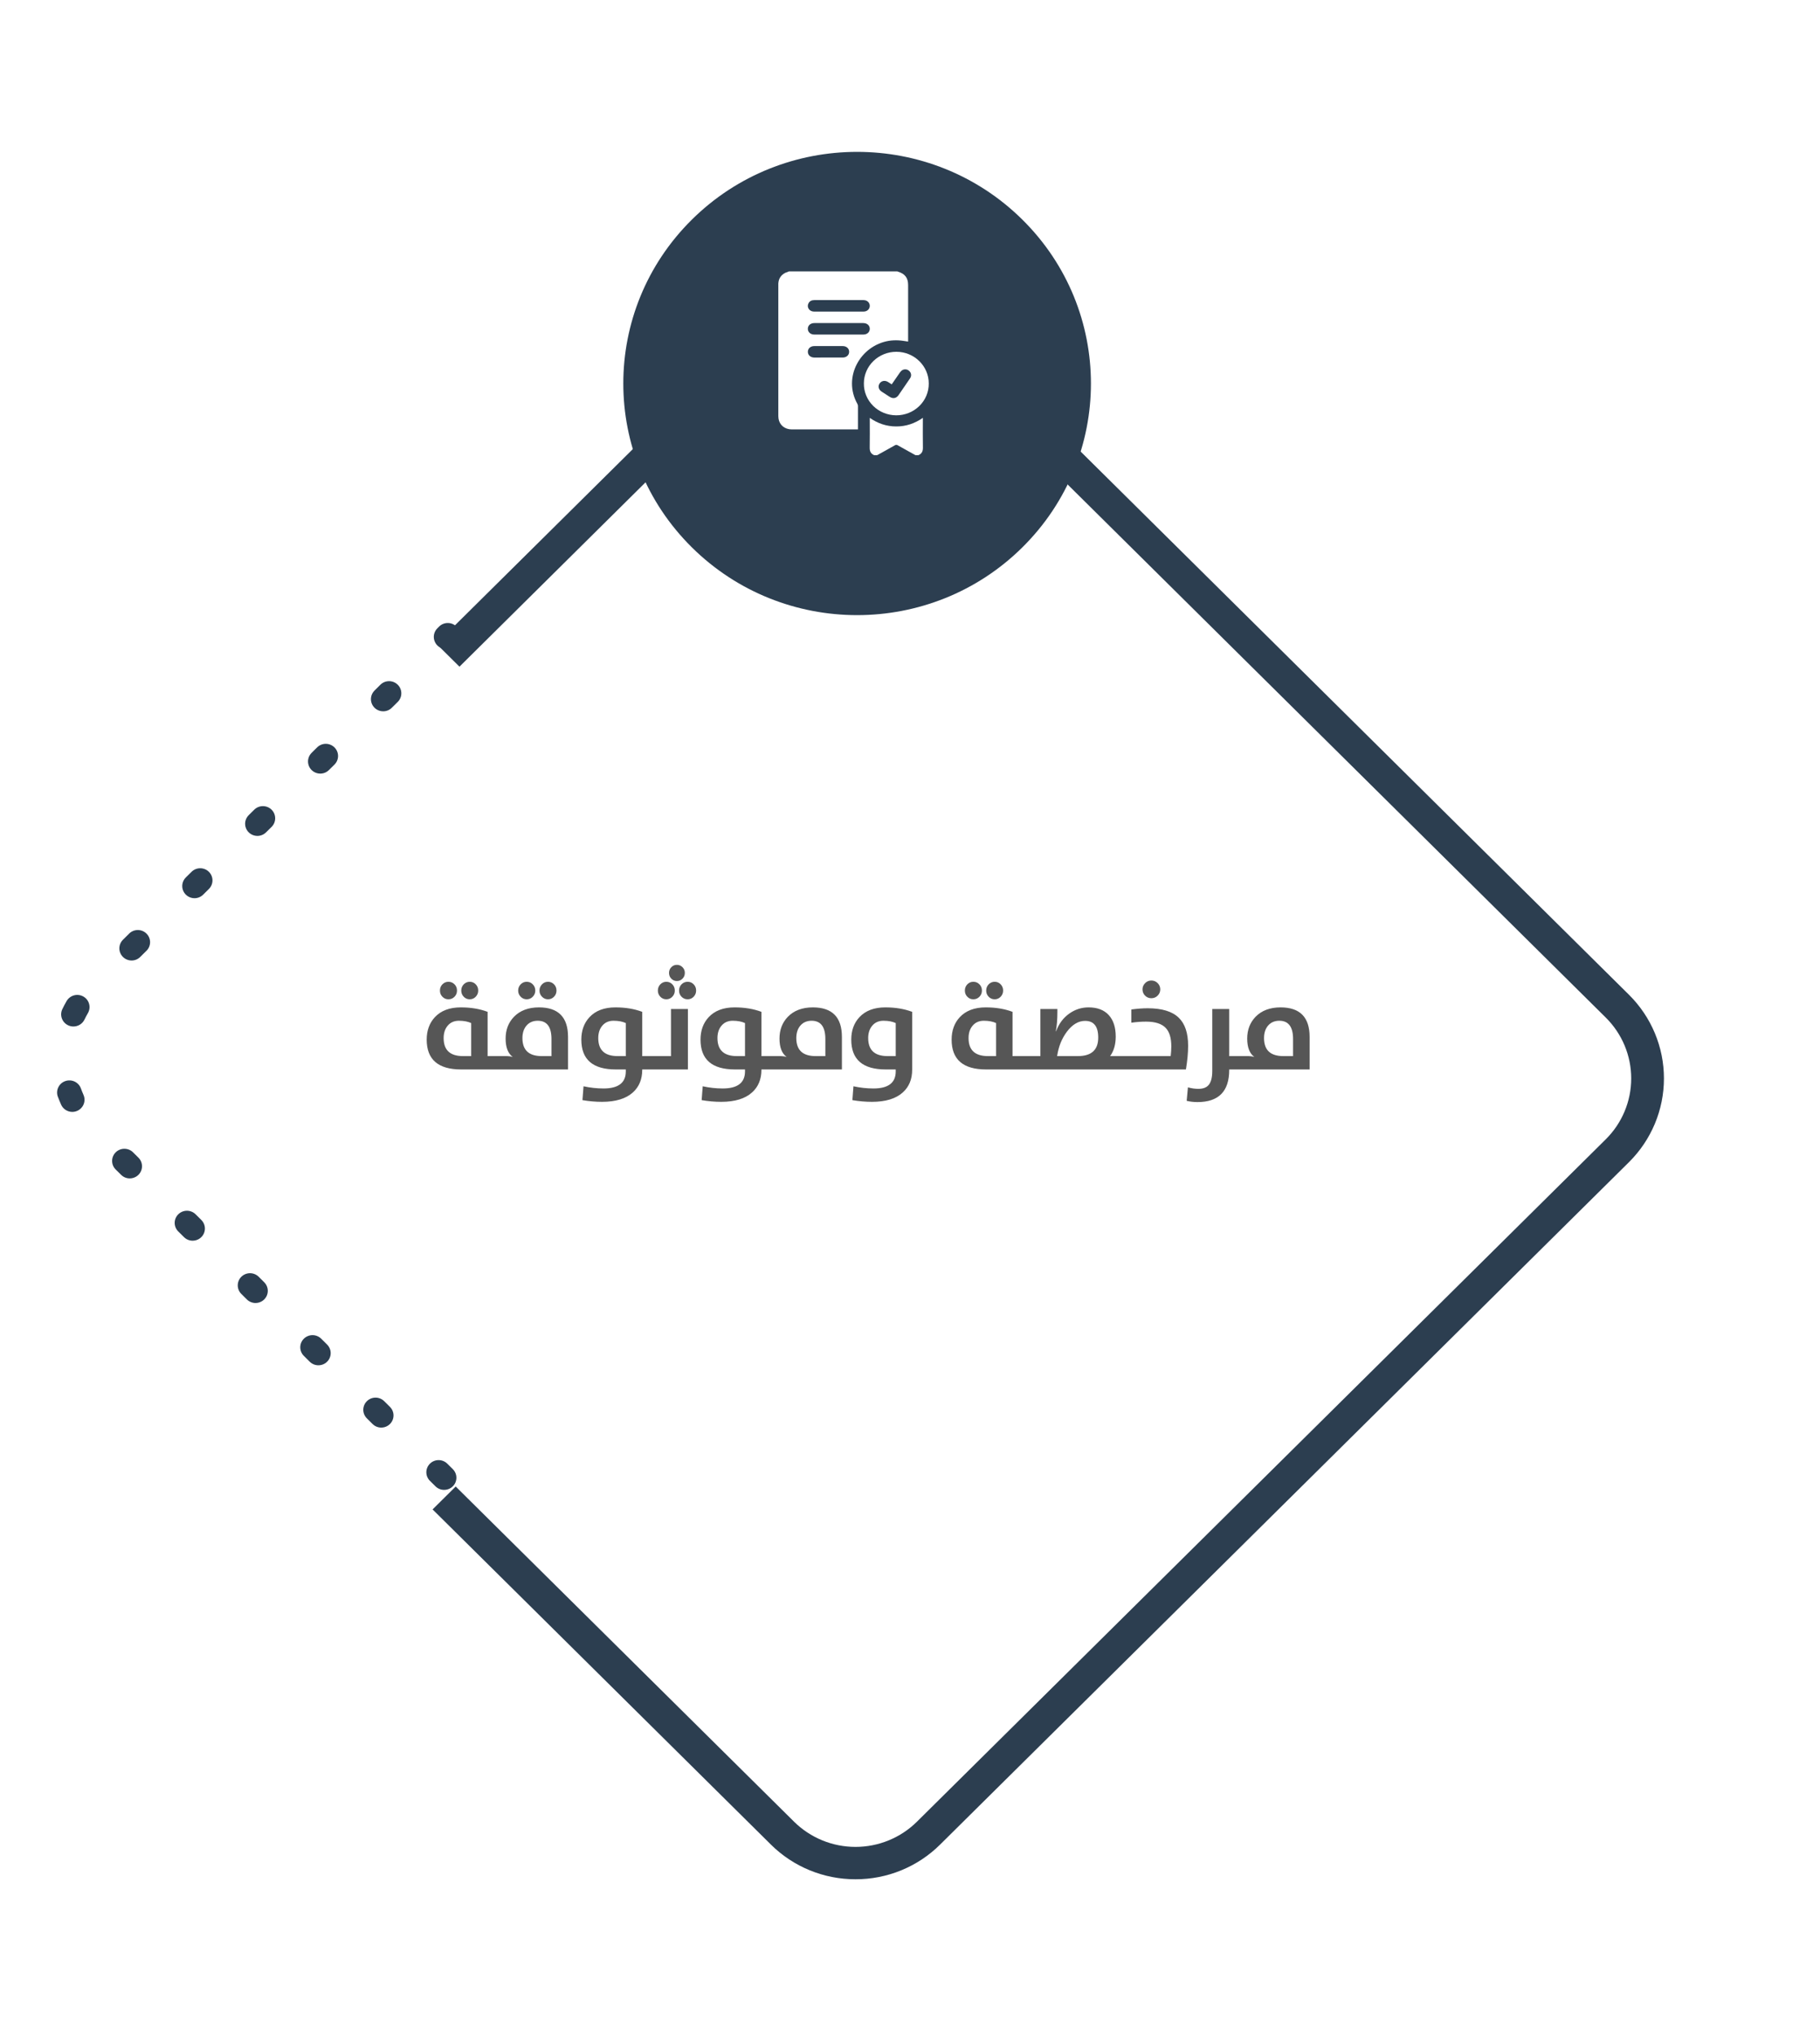 <svg width="255" height="285" viewBox="0 0 255 285" fill="none" xmlns="http://www.w3.org/2000/svg">
<path d="M62.23 208.648C62.004 208.649 61.78 208.605 61.572 208.52C61.363 208.434 61.174 208.308 61.015 208.15L60.213 207.358C59.902 207.036 59.73 206.607 59.735 206.162C59.74 205.717 59.921 205.292 60.238 204.977C60.556 204.662 60.986 204.483 61.435 204.479C61.885 204.474 62.318 204.644 62.643 204.951L63.445 205.743C63.685 205.981 63.849 206.285 63.915 206.615C63.981 206.945 63.947 207.287 63.817 207.598C63.687 207.909 63.467 208.174 63.184 208.361C62.902 208.548 62.57 208.648 62.23 208.648ZM53.419 199.924C53.193 199.924 52.969 199.88 52.761 199.795C52.552 199.709 52.363 199.583 52.204 199.425L51.404 198.633C51.082 198.314 50.9 197.882 50.9 197.431C50.9 196.98 51.081 196.547 51.403 196.228C51.725 195.909 52.161 195.729 52.617 195.729C53.072 195.729 53.509 195.908 53.832 196.227L54.634 197.021C54.874 197.259 55.038 197.562 55.105 197.892C55.171 198.222 55.137 198.564 55.007 198.875C54.877 199.186 54.657 199.451 54.374 199.638C54.091 199.825 53.758 199.924 53.419 199.924ZM44.615 191.199C44.159 191.199 43.722 191.021 43.4 190.703L42.6 189.908C42.435 189.752 42.303 189.564 42.212 189.356C42.121 189.148 42.073 188.924 42.07 188.698C42.068 188.471 42.111 188.246 42.197 188.037C42.284 187.827 42.412 187.636 42.574 187.476C42.735 187.316 42.928 187.189 43.14 187.104C43.352 187.018 43.578 186.975 43.807 186.978C44.036 186.98 44.262 187.028 44.472 187.118C44.682 187.208 44.872 187.338 45.03 187.502L45.83 188.296C46.07 188.534 46.234 188.837 46.301 189.167C46.367 189.497 46.333 189.839 46.203 190.15C46.073 190.461 45.852 190.727 45.57 190.913C45.287 191.1 44.955 191.2 44.615 191.199ZM35.803 182.477C35.348 182.476 34.911 182.297 34.588 181.978L33.789 181.184C33.478 180.862 33.306 180.433 33.311 179.988C33.316 179.543 33.497 179.118 33.814 178.803C34.132 178.488 34.562 178.309 35.011 178.304C35.461 178.3 35.894 178.469 36.219 178.777L37.019 179.572C37.259 179.81 37.422 180.113 37.489 180.443C37.555 180.773 37.521 181.115 37.391 181.426C37.261 181.737 37.041 182.003 36.758 182.19C36.475 182.377 36.143 182.477 35.803 182.477ZM26.992 173.752C26.767 173.752 26.544 173.708 26.336 173.622C26.128 173.537 25.939 173.411 25.78 173.253L24.977 172.459C24.818 172.301 24.692 172.113 24.605 171.907C24.519 171.701 24.475 171.479 24.475 171.256C24.475 171.033 24.52 170.812 24.606 170.605C24.693 170.399 24.819 170.212 24.979 170.054C25.138 169.896 25.328 169.771 25.536 169.685C25.744 169.6 25.968 169.556 26.193 169.556C26.419 169.556 26.642 169.6 26.851 169.686C27.059 169.772 27.248 169.897 27.408 170.055L28.207 170.847C28.448 171.085 28.611 171.388 28.678 171.718C28.744 172.048 28.71 172.39 28.58 172.701C28.45 173.012 28.23 173.278 27.947 173.465C27.664 173.652 27.332 173.752 26.992 173.752ZM18.183 165.027C17.958 165.028 17.734 164.984 17.525 164.899C17.317 164.813 17.128 164.687 16.968 164.528L16.166 163.737C15.864 163.414 15.7 162.988 15.708 162.548C15.716 162.107 15.896 161.688 16.21 161.376C16.525 161.065 16.948 160.886 17.393 160.877C17.837 160.869 18.268 161.031 18.594 161.33L19.396 162.122C19.637 162.36 19.8 162.663 19.866 162.993C19.933 163.323 19.899 163.666 19.768 163.977C19.639 164.287 19.418 164.553 19.136 164.74C18.853 164.927 18.521 165.027 18.181 165.027H18.183ZM10.134 155.714C9.801 155.713 9.476 155.617 9.197 155.438C8.919 155.258 8.698 155.003 8.563 154.702C8.394 154.322 8.234 153.927 8.086 153.535C7.946 153.112 7.978 152.651 8.177 152.252C8.376 151.853 8.724 151.546 9.148 151.399C9.572 151.251 10.038 151.273 10.445 151.461C10.852 151.649 11.169 151.988 11.328 152.405C11.437 152.712 11.566 153.022 11.695 153.322C11.811 153.581 11.86 153.865 11.837 154.147C11.815 154.43 11.721 154.702 11.565 154.94C11.409 155.177 11.195 155.373 10.944 155.508C10.692 155.643 10.411 155.714 10.124 155.714H10.134ZM10.284 143.753C10.03 143.753 9.778 143.697 9.549 143.588C9.345 143.492 9.162 143.357 9.011 143.192C8.86 143.026 8.743 142.832 8.667 142.621C8.592 142.411 8.559 142.188 8.57 141.964C8.582 141.741 8.638 141.523 8.735 141.321C8.916 140.945 9.112 140.572 9.322 140.21C9.433 140.012 9.582 139.838 9.761 139.698C9.94 139.558 10.145 139.455 10.365 139.394C10.585 139.334 10.814 139.317 11.041 139.345C11.267 139.374 11.485 139.446 11.683 139.559C11.881 139.671 12.054 139.822 12.192 140.001C12.331 140.181 12.432 140.386 12.489 140.605C12.547 140.823 12.56 141.051 12.528 141.275C12.495 141.498 12.418 141.713 12.301 141.907C12.137 142.191 11.982 142.486 11.838 142.782C11.698 143.074 11.477 143.32 11.2 143.492C10.924 143.664 10.604 143.755 10.277 143.753H10.284ZM18.439 134.513C18.099 134.513 17.767 134.413 17.484 134.226C17.202 134.039 16.982 133.773 16.852 133.462C16.721 133.152 16.687 132.809 16.754 132.479C16.82 132.149 16.984 131.846 17.224 131.608L18.026 130.814C18.182 130.641 18.372 130.501 18.584 130.403C18.797 130.306 19.027 130.252 19.261 130.246C19.495 130.239 19.728 130.28 19.945 130.366C20.163 130.452 20.36 130.581 20.526 130.745C20.691 130.909 20.821 131.105 20.907 131.321C20.993 131.537 21.034 131.767 21.026 131.999C21.019 132.231 20.964 132.459 20.865 132.669C20.766 132.879 20.624 133.066 20.449 133.22L19.647 134.014C19.488 134.173 19.298 134.298 19.09 134.384C18.881 134.469 18.657 134.513 18.432 134.513H18.439ZM27.25 125.788C26.91 125.788 26.578 125.688 26.296 125.501C26.013 125.314 25.793 125.049 25.663 124.738C25.533 124.427 25.499 124.085 25.565 123.755C25.631 123.425 25.795 123.121 26.035 122.883L26.837 122.091C26.997 121.933 27.186 121.808 27.394 121.723C27.602 121.637 27.826 121.593 28.051 121.593C28.277 121.593 28.5 121.637 28.709 121.722C28.917 121.807 29.107 121.932 29.266 122.09C29.426 122.248 29.552 122.436 29.639 122.642C29.725 122.848 29.77 123.069 29.77 123.293C29.77 123.516 29.726 123.737 29.639 123.944C29.553 124.15 29.427 124.337 29.267 124.495L28.465 125.29C28.305 125.449 28.114 125.574 27.904 125.66C27.695 125.746 27.47 125.789 27.243 125.788H27.25ZM36.061 117.064C35.721 117.064 35.389 116.964 35.107 116.777C34.824 116.59 34.604 116.324 34.474 116.013C34.344 115.702 34.31 115.36 34.376 115.03C34.442 114.7 34.606 114.397 34.846 114.159L35.648 113.367C35.973 113.059 36.406 112.889 36.856 112.894C37.305 112.899 37.735 113.078 38.053 113.392C38.37 113.707 38.551 114.132 38.556 114.577C38.561 115.023 38.389 115.452 38.078 115.773L37.276 116.565C37.116 116.724 36.926 116.85 36.716 116.936C36.506 117.022 36.281 117.065 36.054 117.064H36.061ZM44.873 108.339C44.533 108.339 44.2 108.239 43.918 108.052C43.635 107.865 43.415 107.599 43.285 107.288C43.155 106.977 43.121 106.635 43.187 106.305C43.254 105.975 43.417 105.672 43.657 105.434L44.457 104.642C44.782 104.334 45.215 104.164 45.664 104.169C46.114 104.174 46.544 104.353 46.861 104.668C47.179 104.982 47.36 105.408 47.365 105.853C47.37 106.298 47.198 106.727 46.887 107.048L46.087 107.84C45.927 107.999 45.737 108.126 45.527 108.211C45.317 108.297 45.092 108.34 44.865 108.339H44.873ZM53.686 99.614C53.347 99.614 53.015 99.514 52.733 99.327C52.451 99.14 52.231 98.874 52.101 98.564C51.971 98.254 51.937 97.912 52.003 97.582C52.069 97.253 52.231 96.95 52.471 96.712L53.271 95.917C53.429 95.754 53.619 95.623 53.829 95.533C54.039 95.443 54.264 95.395 54.493 95.393C54.722 95.391 54.949 95.433 55.161 95.519C55.373 95.605 55.565 95.731 55.727 95.891C55.889 96.052 56.017 96.242 56.103 96.452C56.19 96.662 56.233 96.886 56.23 97.113C56.228 97.34 56.18 97.563 56.089 97.771C55.998 97.979 55.866 98.167 55.701 98.324L54.901 99.115C54.742 99.274 54.553 99.4 54.344 99.485C54.135 99.571 53.912 99.615 53.686 99.614ZM62.497 90.89C62.157 90.89 61.825 90.791 61.542 90.604C61.259 90.417 61.039 90.152 60.909 89.841C60.779 89.53 60.745 89.188 60.811 88.858C60.878 88.528 61.041 88.225 61.282 87.987L61.55 87.72C61.874 87.412 62.307 87.242 62.757 87.247C63.206 87.252 63.636 87.431 63.954 87.745C64.272 88.06 64.452 88.485 64.457 88.93C64.462 89.376 64.291 89.805 63.98 90.126L63.71 90.393C63.55 90.552 63.359 90.678 63.149 90.763C62.939 90.848 62.715 90.891 62.488 90.89H62.497Z" fill="#2C3E50"/>
<g filter="url(#filter0_d_224_1482)">
<path d="M119.865 260.347C117.665 260.35 115.486 259.923 113.454 259.091C111.421 258.259 109.574 257.037 108.019 255.496L60.609 208.552L63.849 205.344L111.261 252.289C113.544 254.546 116.638 255.814 119.865 255.814C123.091 255.814 126.185 254.546 128.468 252.289L224.988 156.716C227.268 154.456 228.549 151.391 228.549 148.196C228.549 145.001 227.268 141.936 224.988 139.676L128.468 44.106C126.185 41.848 123.091 40.58 119.865 40.58C116.638 40.58 113.544 41.848 111.261 44.106L64.376 90.531L61.135 87.323L108.019 40.898C109.574 39.357 111.421 38.135 113.453 37.301C115.485 36.467 117.663 36.038 119.863 36.038C122.063 36.038 124.242 36.467 126.274 37.301C128.306 38.135 130.153 39.357 131.708 40.898L228.229 136.471C231.37 139.581 233.135 143.8 233.135 148.198C233.135 152.597 231.37 156.816 228.229 159.926L131.708 255.499C130.153 257.039 128.307 258.261 126.275 259.093C124.242 259.925 122.064 260.351 119.865 260.347Z" fill="#2C3E50"/>
</g>
<g filter="url(#filter1_d_224_1482)">
<path d="M109.212 241.191L25.949 158.749C24.549 157.364 23.439 155.719 22.682 153.909C21.925 152.1 21.535 150.16 21.535 148.201C21.535 146.241 21.925 144.302 22.682 142.492C23.439 140.682 24.549 139.037 25.949 137.652L109.212 55.203C112.038 52.406 115.87 50.835 119.866 50.835C123.862 50.835 127.694 52.406 130.52 55.203L213.784 137.652C215.183 139.037 216.293 140.682 217.05 142.492C217.807 144.302 218.197 146.241 218.197 148.201C218.197 150.16 217.807 152.1 217.05 153.909C216.293 155.719 215.183 157.364 213.784 158.749L130.52 241.195C129.121 242.58 127.46 243.679 125.631 244.429C123.803 245.178 121.844 245.564 119.865 245.563C117.886 245.563 115.927 245.176 114.099 244.426C112.271 243.676 110.611 242.576 109.212 241.191Z" fill="white"/>
</g>
<g filter="url(#filter2_d_224_1482)">
<path d="M105.842 233.759L32.793 161.427C30.951 159.605 29.489 157.441 28.491 155.059C27.494 152.677 26.98 150.123 26.98 147.545C26.98 144.966 27.494 142.413 28.491 140.03C29.489 137.648 30.951 135.484 32.793 133.662L105.842 64.448C107.683 62.625 109.869 61.179 112.275 60.192C114.681 59.205 117.259 58.697 119.863 58.697C122.467 58.697 125.046 59.205 127.451 60.192C129.857 61.179 132.043 62.625 133.884 64.448L206.933 133.662C208.776 135.484 210.237 137.648 211.235 140.03C212.232 142.413 212.746 144.966 212.746 147.545C212.746 150.123 212.232 152.677 211.235 155.059C210.237 157.441 208.776 159.605 206.933 161.427L133.884 233.759C132.043 235.582 129.857 237.029 127.451 238.015C125.046 239.002 122.467 239.51 119.863 239.51C117.259 239.51 114.681 239.002 112.275 238.015C109.869 237.029 107.683 235.582 105.842 233.759Z" fill="white"/>
</g>
<path d="M64.61 149.77C61.394 149.77 59.785 148.378 59.785 145.595C59.785 144.318 60.166 143.269 60.928 142.449C61.783 141.535 62.993 141.078 64.558 141.078C65.97 141.078 67.224 141.286 68.319 141.702V147.898H70.077V149.77H64.61ZM66.017 143.275C65.56 143.058 64.988 142.95 64.303 142.95C63.641 142.95 63.116 143.178 62.73 143.635C62.349 144.081 62.158 144.661 62.158 145.375C62.158 147.057 63.06 147.898 64.865 147.898H66.017V143.275ZM65.814 139.944C65.481 139.944 65.199 139.824 64.971 139.583C64.742 139.349 64.628 139.062 64.628 138.722C64.628 138.382 64.742 138.092 64.971 137.852C65.205 137.612 65.486 137.492 65.814 137.492C66.148 137.492 66.43 137.612 66.658 137.852C66.887 138.086 67.001 138.376 67.001 138.722C67.001 139.056 66.887 139.343 66.658 139.583C66.43 139.824 66.148 139.944 65.814 139.944ZM62.826 139.944C62.492 139.944 62.211 139.824 61.982 139.583C61.754 139.349 61.64 139.062 61.64 138.722C61.64 138.382 61.754 138.092 61.982 137.852C62.217 137.612 62.498 137.492 62.826 137.492C63.166 137.492 63.453 137.612 63.688 137.852C63.916 138.086 64.03 138.376 64.03 138.722C64.03 139.056 63.916 139.343 63.688 139.583C63.453 139.824 63.166 139.944 62.826 139.944ZM69.814 149.77V147.898H70.842C71.258 147.898 71.592 147.939 71.844 148.021C71.176 147.535 70.842 146.676 70.842 145.446C70.842 144.227 71.228 143.213 72.002 142.405C72.857 141.52 74.029 141.078 75.518 141.078C78.231 141.078 79.587 142.457 79.587 145.217V149.77H69.814ZM77.267 145.507C77.267 143.802 76.625 142.95 75.342 142.95C74.68 142.95 74.152 143.178 73.76 143.635C73.385 144.081 73.197 144.661 73.197 145.375C73.197 147.057 74.097 147.898 75.895 147.898H77.267V145.507ZM76.783 139.944C76.449 139.944 76.168 139.824 75.939 139.583C75.705 139.349 75.588 139.062 75.588 138.722C75.588 138.382 75.705 138.092 75.939 137.852C76.168 137.612 76.449 137.492 76.783 137.492C77.111 137.492 77.393 137.612 77.627 137.852C77.856 138.086 77.97 138.376 77.97 138.722C77.97 139.056 77.856 139.343 77.627 139.583C77.393 139.824 77.111 139.944 76.783 139.944ZM73.795 139.944C73.461 139.944 73.18 139.824 72.951 139.583C72.717 139.349 72.6 139.062 72.6 138.722C72.6 138.382 72.717 138.092 72.951 137.852C73.18 137.612 73.461 137.492 73.795 137.492C74.135 137.492 74.419 137.612 74.647 137.852C74.882 138.086 74.999 138.376 74.999 138.722C74.999 139.056 74.882 139.343 74.647 139.583C74.413 139.824 74.129 139.944 73.795 139.944ZM84.351 154.305C83.448 154.305 82.534 154.226 81.608 154.068L81.758 152.125C82.695 152.331 83.63 152.433 84.561 152.433C86.642 152.433 87.682 151.636 87.682 150.042V149.77H86.275C83.059 149.77 81.45 148.378 81.45 145.595C81.45 144.318 81.831 143.269 82.593 142.449C83.448 141.535 84.658 141.078 86.223 141.078C87.635 141.078 88.889 141.286 89.984 141.702V147.898H91.742V149.77H89.984V149.805C89.984 151.141 89.548 152.202 88.675 152.987C87.702 153.866 86.261 154.305 84.351 154.305ZM87.682 143.275C87.225 143.058 86.653 142.95 85.968 142.95C85.306 142.95 84.781 143.178 84.394 143.635C84.014 144.081 83.823 144.661 83.823 145.375C83.823 147.057 84.726 147.898 86.53 147.898H87.682V143.275ZM91.487 147.898H94.01V141.306H96.383V149.77H91.487V147.898ZM94.836 137.386C94.531 137.386 94.27 137.275 94.054 137.052C93.843 136.835 93.737 136.569 93.737 136.252C93.737 135.936 93.843 135.669 94.054 135.453C94.27 135.23 94.531 135.119 94.836 135.119C95.147 135.119 95.41 135.23 95.627 135.453C95.844 135.669 95.952 135.936 95.952 136.252C95.952 136.569 95.844 136.835 95.627 137.052C95.41 137.275 95.147 137.386 94.836 137.386ZM96.348 139.944C96.008 139.944 95.721 139.824 95.486 139.583C95.258 139.349 95.144 139.062 95.144 138.722C95.144 138.382 95.258 138.092 95.486 137.852C95.721 137.612 96.008 137.492 96.348 137.492C96.682 137.492 96.963 137.612 97.191 137.852C97.42 138.086 97.534 138.376 97.534 138.722C97.534 139.056 97.42 139.343 97.191 139.583C96.957 139.824 96.676 139.944 96.348 139.944ZM93.359 139.944C93.025 139.944 92.744 139.824 92.516 139.583C92.287 139.349 92.173 139.062 92.173 138.722C92.173 138.382 92.287 138.092 92.516 137.852C92.75 137.612 93.031 137.492 93.359 137.492C93.693 137.492 93.975 137.612 94.203 137.852C94.432 138.086 94.546 138.376 94.546 138.722C94.546 139.056 94.432 139.343 94.203 139.583C93.969 139.824 93.688 139.944 93.359 139.944ZM101.05 154.305C100.147 154.305 99.233 154.226 98.308 154.068L98.457 152.125C99.394 152.331 100.329 152.433 101.261 152.433C103.341 152.433 104.381 151.636 104.381 150.042V149.77H102.975C99.758 149.77 98.149 148.378 98.149 145.595C98.149 144.318 98.53 143.269 99.292 142.449C100.147 141.535 101.357 141.078 102.922 141.078C104.334 141.078 105.588 141.286 106.684 141.702V147.898H108.441V149.77H106.684V149.805C106.684 151.141 106.247 152.202 105.374 152.987C104.401 153.866 102.96 154.305 101.05 154.305ZM104.381 143.275C103.924 143.058 103.353 142.95 102.667 142.95C102.005 142.95 101.48 143.178 101.094 143.635C100.713 144.081 100.522 144.661 100.522 145.375C100.522 147.057 101.425 147.898 103.229 147.898H104.381V143.275ZM108.187 149.77V147.898H109.215C109.631 147.898 109.965 147.939 110.217 148.021C109.549 147.535 109.215 146.676 109.215 145.446C109.215 144.227 109.602 143.213 110.375 142.405C111.23 141.52 112.402 141.078 113.891 141.078C116.604 141.078 117.96 142.457 117.96 145.217V149.77H108.187ZM115.64 145.507C115.64 143.802 114.998 142.95 113.715 142.95C113.053 142.95 112.525 143.178 112.133 143.635C111.758 144.081 111.57 144.661 111.57 145.375C111.57 147.057 112.47 147.898 114.269 147.898H115.64V145.507ZM122.17 154.305C121.268 154.305 120.354 154.226 119.428 154.068L119.577 152.125C120.515 152.331 121.449 152.433 122.381 152.433C124.461 152.433 125.501 151.636 125.501 150.042V149.77H124.095C120.878 149.77 119.27 148.378 119.27 145.595C119.27 144.318 119.65 143.269 120.412 142.449C121.268 141.535 122.478 141.078 124.042 141.078C125.454 141.078 126.708 141.286 127.804 141.702V149.805C127.804 151.141 127.367 152.202 126.494 152.987C125.521 153.866 124.08 154.305 122.17 154.305ZM125.501 143.275C125.044 143.058 124.473 142.95 123.787 142.95C123.125 142.95 122.601 143.178 122.214 143.635C121.833 144.081 121.643 144.661 121.643 145.375C121.643 147.057 122.545 147.898 124.35 147.898H125.501V143.275ZM138.157 149.77C134.94 149.77 133.332 148.378 133.332 145.595C133.332 144.318 133.713 143.269 134.475 142.449C135.33 141.535 136.54 141.078 138.104 141.078C139.517 141.078 140.771 141.286 141.866 141.702V147.898H143.624V149.77H138.157ZM139.563 143.275C139.106 143.058 138.535 142.95 137.85 142.95C137.188 142.95 136.663 143.178 136.276 143.635C135.896 144.081 135.705 144.661 135.705 145.375C135.705 147.057 136.607 147.898 138.412 147.898H139.563V143.275ZM139.361 139.944C139.027 139.944 138.746 139.824 138.518 139.583C138.289 139.349 138.175 139.062 138.175 138.722C138.175 138.382 138.289 138.092 138.518 137.852C138.752 137.612 139.033 137.492 139.361 137.492C139.695 137.492 139.977 137.612 140.205 137.852C140.434 138.086 140.548 138.376 140.548 138.722C140.548 139.056 140.434 139.343 140.205 139.583C139.977 139.824 139.695 139.944 139.361 139.944ZM136.373 139.944C136.039 139.944 135.758 139.824 135.529 139.583C135.301 139.349 135.187 139.062 135.187 138.722C135.187 138.382 135.301 138.092 135.529 137.852C135.764 137.612 136.045 137.492 136.373 137.492C136.713 137.492 137 137.612 137.234 137.852C137.463 138.086 137.577 138.376 137.577 138.722C137.577 139.056 137.463 139.343 137.234 139.583C137 139.824 136.713 139.944 136.373 139.944ZM143.36 147.898H145.769V141.306H148.15V141.763C148.15 142.771 148.077 143.659 147.931 144.426H147.966C148.353 143.366 148.977 142.534 149.838 141.93C150.646 141.362 151.54 141.078 152.519 141.078C153.755 141.078 154.701 141.441 155.357 142.167C156.002 142.876 156.324 143.875 156.324 145.165C156.324 146.266 156.063 147.177 155.542 147.898H157.44V149.77H143.36V147.898ZM151.024 147.898C152.923 147.898 153.872 147.034 153.872 145.305C153.872 143.747 153.26 142.967 152.035 142.967C151.098 142.967 150.248 143.471 149.486 144.479C148.766 145.434 148.309 146.574 148.115 147.898H151.024ZM157.054 147.898H164.023C164.082 147.417 164.111 146.96 164.111 146.527C164.111 145.355 163.848 144.494 163.32 143.943C162.758 143.363 161.844 143.073 160.578 143.073C159.91 143.073 159.222 143.123 158.513 143.222V141.368C159.356 141.256 160.124 141.201 160.815 141.201C162.802 141.201 164.249 141.643 165.157 142.528C166.03 143.372 166.467 144.675 166.467 146.439C166.467 147.435 166.364 148.545 166.159 149.77H157.054V147.898ZM161.316 139.794C160.977 139.794 160.687 139.677 160.446 139.443C160.2 139.203 160.077 138.907 160.077 138.555C160.077 138.215 160.2 137.922 160.446 137.676C160.687 137.436 160.977 137.316 161.316 137.316C161.662 137.316 161.955 137.436 162.195 137.676C162.441 137.922 162.564 138.215 162.564 138.555C162.564 138.895 162.441 139.188 162.195 139.434C161.955 139.674 161.662 139.794 161.316 139.794ZM167.776 154.34C167.249 154.34 166.745 154.282 166.265 154.165L166.44 152.275C166.938 152.415 167.425 152.486 167.899 152.486C168.55 152.486 169.027 152.31 169.332 151.958C169.678 151.56 169.851 150.898 169.851 149.972V141.306H172.224V147.898H173.99V149.77H172.224V149.84C172.224 152.84 170.741 154.34 167.776 154.34ZM173.718 149.77V147.898H174.746C175.162 147.898 175.496 147.939 175.748 148.021C175.08 147.535 174.746 146.676 174.746 145.446C174.746 144.227 175.133 143.213 175.906 142.405C176.762 141.52 177.934 141.078 179.422 141.078C182.135 141.078 183.491 142.457 183.491 145.217V149.77H173.718ZM181.171 145.507C181.171 143.802 180.529 142.95 179.246 142.95C178.584 142.95 178.057 143.178 177.664 143.635C177.289 144.081 177.102 144.661 177.102 145.375C177.102 147.057 178.001 147.898 179.8 147.898H181.171V145.507Z" fill="#565656"/>
<g filter="url(#filter3_d_224_1482)">
<path d="M143.255 73.812C156.049 61.144 156.049 40.605 143.255 27.937C130.462 15.269 109.72 15.269 96.926 27.937C84.133 40.605 84.133 61.144 96.926 73.812C109.72 86.48 130.462 86.48 143.255 73.812Z" fill="#2C3E50"/>
</g>
<path d="M110.552 38.003H125.739C125.753 38.013 125.764 38.029 125.779 38.032C126.789 38.327 127.237 38.907 127.237 39.924C127.237 42.472 127.237 45.019 127.237 47.567V47.835C126.757 47.772 126.317 47.683 125.873 47.665C125.426 47.642 124.978 47.664 124.536 47.732C120.548 48.39 118.031 52.831 120.13 56.563C120.181 56.657 120.208 56.762 120.209 56.869C120.214 57.858 120.209 58.847 120.209 59.836C120.209 59.925 120.209 60.015 120.209 60.13H119.984C116.953 60.13 113.923 60.13 110.893 60.13C110.789 60.131 110.686 60.124 110.584 60.109C109.646 59.955 109.051 59.247 109.051 58.282C109.051 52.282 109.051 46.282 109.051 40.282C109.051 40.089 109.042 39.896 109.051 39.704C109.091 39.021 109.419 38.512 110.046 38.197C110.211 38.124 110.38 38.059 110.552 38.003ZM117.536 43.634C118.69 43.634 119.844 43.634 120.997 43.634C121.499 43.634 121.866 43.283 121.864 42.826C121.861 42.369 121.492 42.031 120.987 42.027C120.6 42.024 120.213 42.027 119.825 42.027C117.914 42.027 116.003 42.027 114.092 42.027C113.722 42.027 113.436 42.161 113.271 42.487C112.995 43.029 113.403 43.633 114.051 43.636C115.213 43.638 116.374 43.634 117.536 43.634V43.634ZM117.552 45.243H114.117C113.565 45.243 113.191 45.564 113.187 46.04C113.183 46.515 113.559 46.851 114.103 46.852C116.384 46.852 118.665 46.852 120.946 46.852C121.492 46.852 121.867 46.516 121.864 46.041C121.86 45.566 121.485 45.244 120.935 45.243H117.552ZM116.089 50.07C116.752 50.07 117.414 50.07 118.077 50.07C118.601 50.07 118.974 49.728 118.974 49.266C118.974 48.803 118.599 48.467 118.073 48.466C116.747 48.466 115.422 48.466 114.096 48.466C113.565 48.466 113.195 48.794 113.19 49.26C113.185 49.727 113.561 50.072 114.104 50.074C114.763 50.071 115.426 50.07 116.089 50.069V50.07Z" fill="white"/>
<path d="M122.482 63.746C121.999 63.545 121.845 63.185 121.854 62.685C121.878 61.404 121.862 60.122 121.862 58.841V58.52C122.992 59.307 124.214 59.719 125.568 59.721C126.922 59.724 128.153 59.319 129.301 58.515V58.813C129.301 60.103 129.285 61.393 129.309 62.682C129.318 63.182 129.164 63.543 128.681 63.744H128.267C127.439 63.286 126.611 62.833 125.791 62.367C125.73 62.324 125.657 62.302 125.581 62.302C125.506 62.302 125.433 62.324 125.372 62.367C124.552 62.836 123.724 63.289 122.896 63.746H122.482Z" fill="white"/>
<path d="M121.038 53.677C121.041 52.504 121.524 51.381 122.38 50.553C123.236 49.726 124.395 49.263 125.602 49.266C128.105 49.272 130.139 51.27 130.129 53.714C130.133 54.298 130.018 54.878 129.791 55.418C129.563 55.959 129.227 56.451 128.802 56.864C128.378 57.278 127.873 57.606 127.317 57.829C126.761 58.051 126.165 58.165 125.564 58.162C124.962 58.16 124.367 58.041 123.813 57.814C123.259 57.587 122.757 57.255 122.336 56.838C121.916 56.42 121.584 55.926 121.361 55.384C121.138 54.841 121.028 54.261 121.038 53.677ZM124.939 53.828C124.748 53.704 124.585 53.596 124.419 53.492C123.992 53.229 123.499 53.317 123.241 53.702C122.982 54.086 123.093 54.558 123.517 54.837C123.893 55.087 124.271 55.332 124.653 55.575C125.127 55.876 125.584 55.788 125.9 55.331C126.422 54.575 126.939 53.816 127.458 53.057C127.492 53.009 127.523 52.959 127.551 52.907C127.642 52.749 127.674 52.564 127.64 52.385C127.606 52.207 127.508 52.045 127.365 51.929C127.231 51.808 127.059 51.736 126.877 51.725C126.695 51.715 126.514 51.766 126.367 51.871C126.24 51.97 126.132 52.09 126.046 52.224C125.675 52.749 125.316 53.279 124.939 53.828Z" fill="white"/>
<defs>
<filter id="filter0_d_224_1482" x="39.372" y="17.632" width="215.001" height="266.785" filterUnits="userSpaceOnUse" color-interpolation-filters="sRGB">
<feFlood flood-opacity="0" result="BackgroundImageFix"/>
<feColorMatrix in="SourceAlpha" type="matrix" values="0 0 0 0 0 0 0 0 0 0 0 0 0 0 0 0 0 0 127 0" result="hardAlpha"/>
<feOffset dy="2.832"/>
<feGaussianBlur stdDeviation="10.619"/>
<feComposite in2="hardAlpha" operator="out"/>
<feColorMatrix type="matrix" values="0 0 0 0 0 0 0 0 0 0 0 0 0 0 0 0 0 0 0.15 0"/>
<feBlend mode="normal" in2="BackgroundImageFix" result="effect1_dropShadow_224_1482"/>
<feBlend mode="normal" in="SourceGraphic" in2="effect1_dropShadow_224_1482" result="shape"/>
</filter>
<filter id="filter1_d_224_1482" x="0.297" y="32.429" width="239.138" height="237.204" filterUnits="userSpaceOnUse" color-interpolation-filters="sRGB">
<feFlood flood-opacity="0" result="BackgroundImageFix"/>
<feColorMatrix in="SourceAlpha" type="matrix" values="0 0 0 0 0 0 0 0 0 0 0 0 0 0 0 0 0 0 127 0" result="hardAlpha"/>
<feOffset dy="2.832"/>
<feGaussianBlur stdDeviation="10.619"/>
<feComposite in2="hardAlpha" operator="out"/>
<feColorMatrix type="matrix" values="0 0 0 0 0 0 0 0 0 0 0 0 0 0 0 0 0 0 0.15 0"/>
<feBlend mode="normal" in2="BackgroundImageFix" result="effect1_dropShadow_224_1482"/>
<feBlend mode="normal" in="SourceGraphic" in2="effect1_dropShadow_224_1482" result="shape"/>
</filter>
<filter id="filter2_d_224_1482" x="5.743" y="40.291" width="228.241" height="223.288" filterUnits="userSpaceOnUse" color-interpolation-filters="sRGB">
<feFlood flood-opacity="0" result="BackgroundImageFix"/>
<feColorMatrix in="SourceAlpha" type="matrix" values="0 0 0 0 0 0 0 0 0 0 0 0 0 0 0 0 0 0 127 0" result="hardAlpha"/>
<feOffset dy="2.832"/>
<feGaussianBlur stdDeviation="10.619"/>
<feComposite in2="hardAlpha" operator="out"/>
<feColorMatrix type="matrix" values="0 0 0 0 0 0 0 0 0 0 0 0 0 0 0 0 0 0 0.15 0"/>
<feBlend mode="normal" in2="BackgroundImageFix" result="effect1_dropShadow_224_1482"/>
<feBlend mode="normal" in="SourceGraphic" in2="effect1_dropShadow_224_1482" result="shape"/>
</filter>
<filter id="filter3_d_224_1482" x="66.094" y="0.03" width="107.993" height="107.352" filterUnits="userSpaceOnUse" color-interpolation-filters="sRGB">
<feFlood flood-opacity="0" result="BackgroundImageFix"/>
<feColorMatrix in="SourceAlpha" type="matrix" values="0 0 0 0 0 0 0 0 0 0 0 0 0 0 0 0 0 0 127 0" result="hardAlpha"/>
<feOffset dy="2.832"/>
<feGaussianBlur stdDeviation="10.619"/>
<feComposite in2="hardAlpha" operator="out"/>
<feColorMatrix type="matrix" values="0 0 0 0 0 0 0 0 0 0 0 0 0 0 0 0 0 0 0.15 0"/>
<feBlend mode="normal" in2="BackgroundImageFix" result="effect1_dropShadow_224_1482"/>
<feBlend mode="normal" in="SourceGraphic" in2="effect1_dropShadow_224_1482" result="shape"/>
</filter>
</defs>
</svg>
